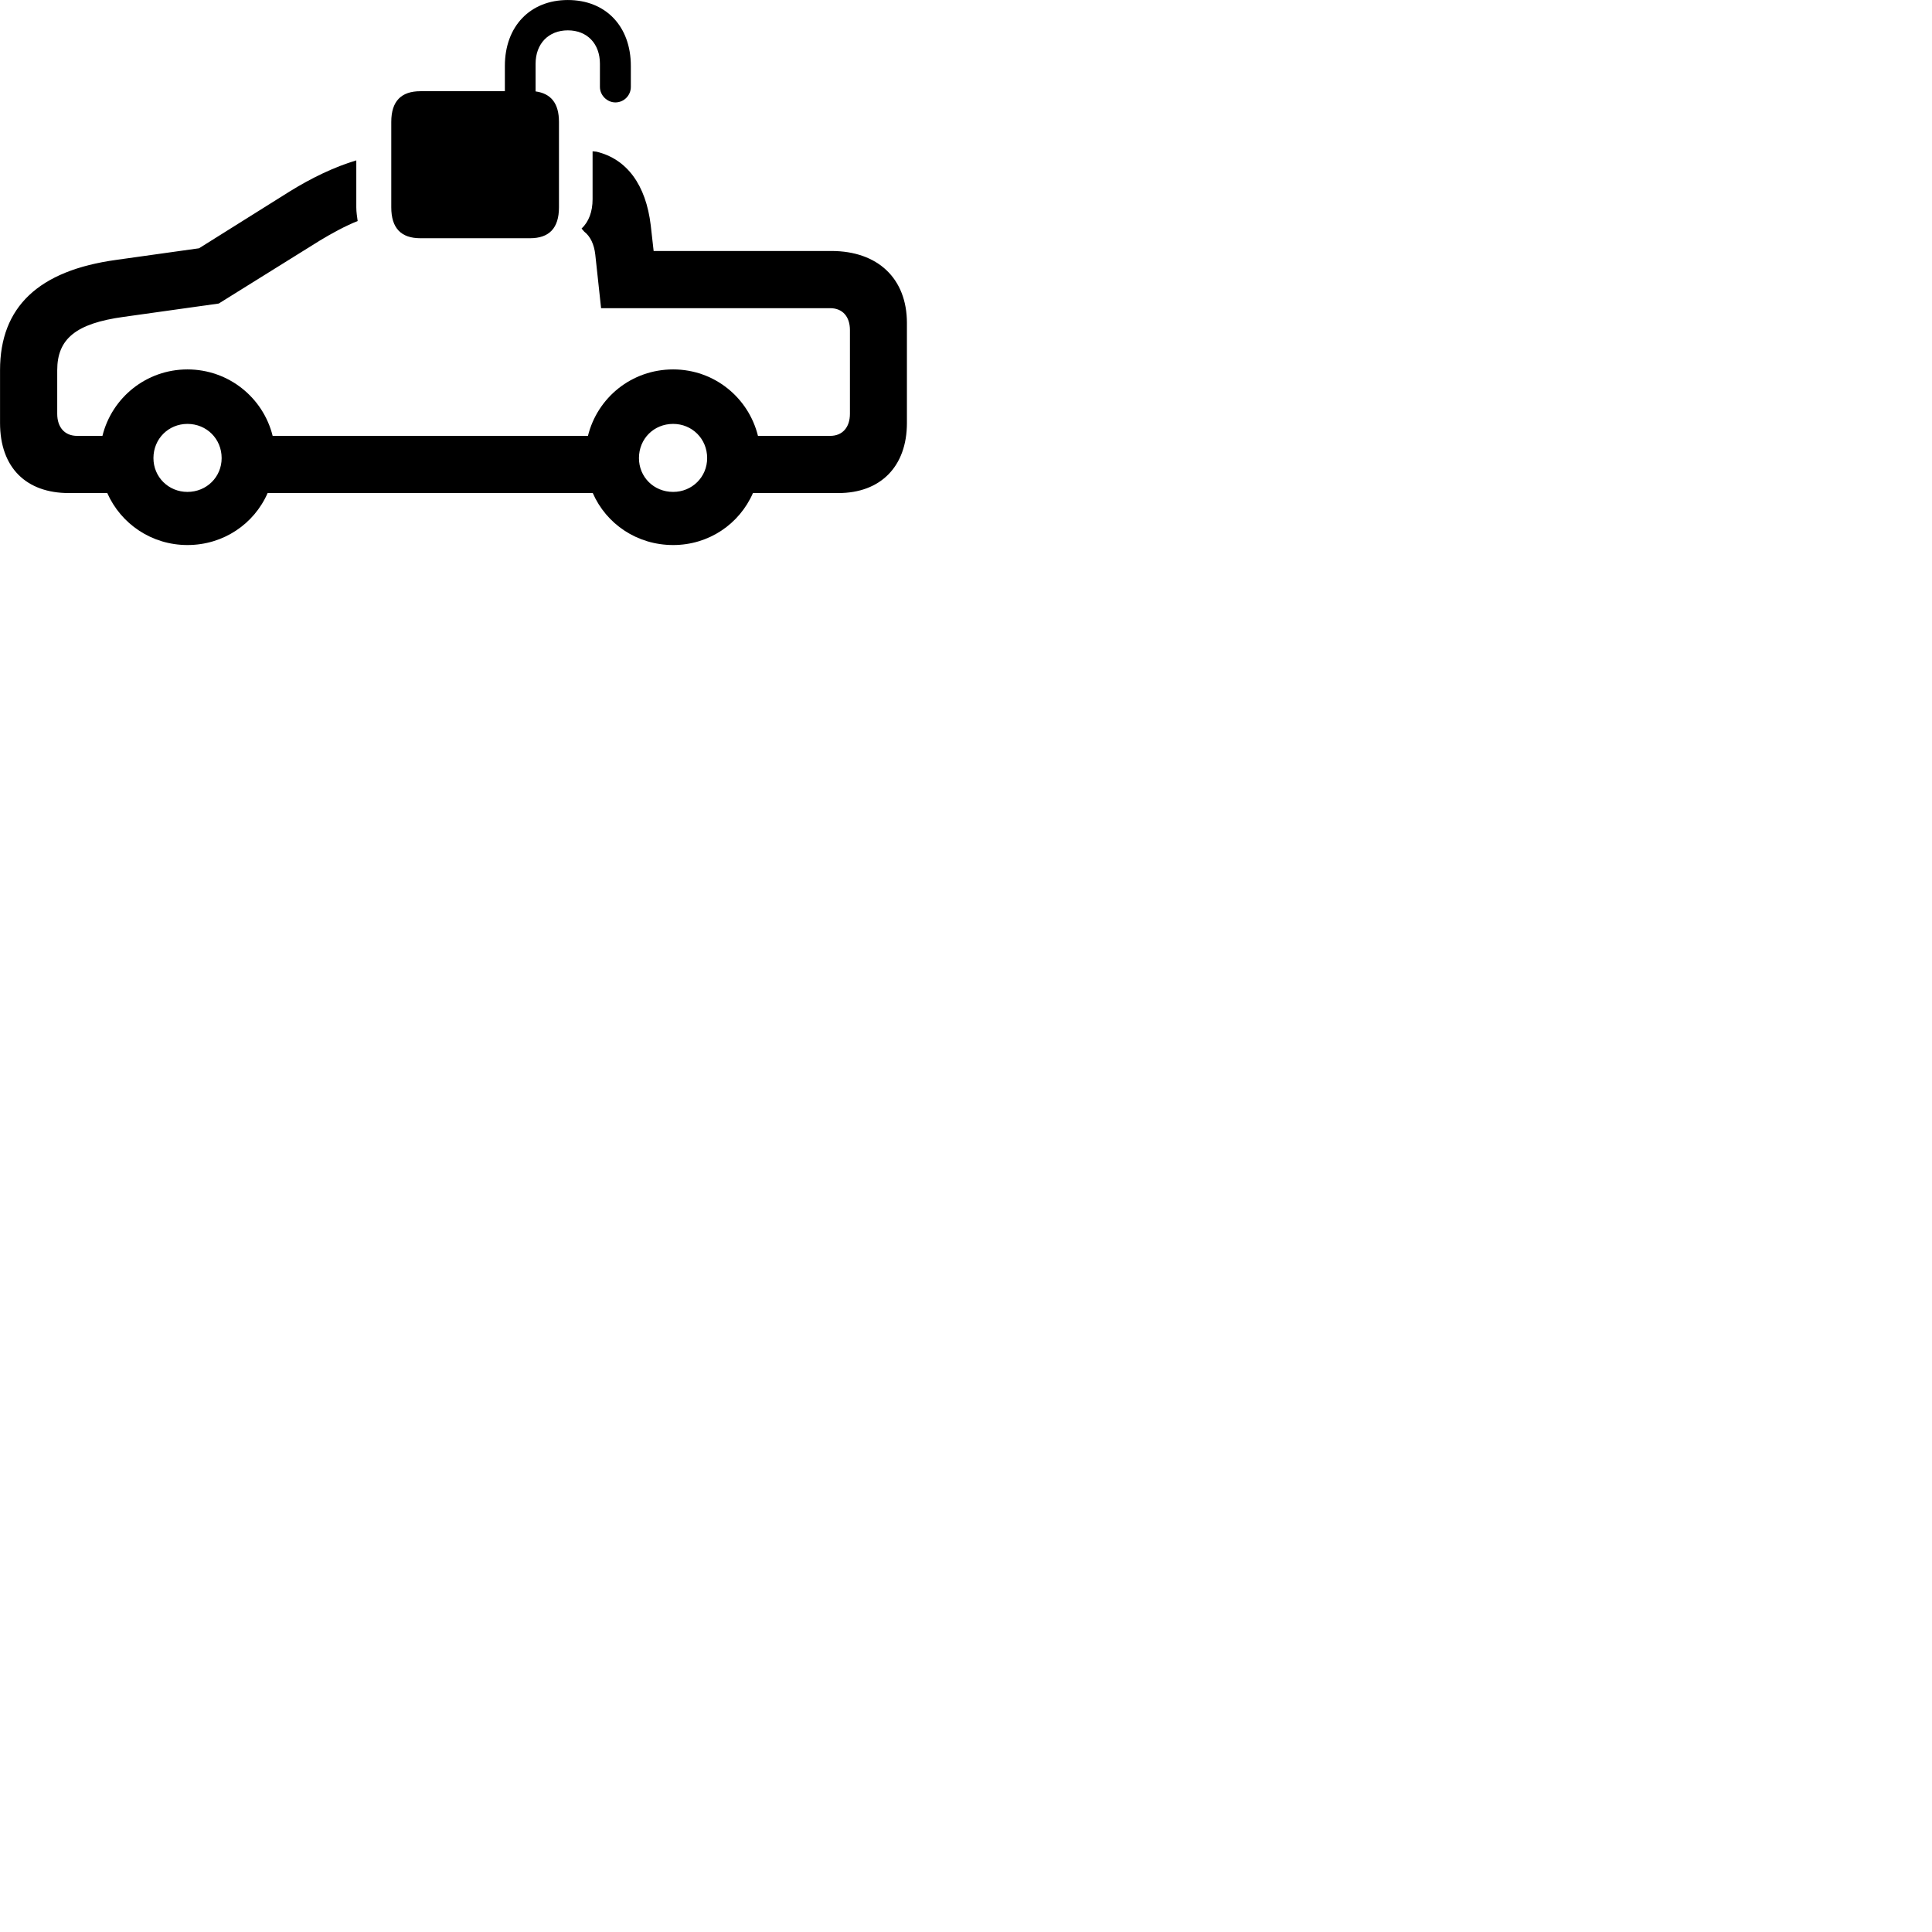 
        <svg xmlns="http://www.w3.org/2000/svg" viewBox="0 0 100 100">
            <path d="M21.762 12.331H27.432C28.422 12.331 28.932 11.811 28.932 10.731V6.311C28.932 5.351 28.522 4.841 27.722 4.731V3.301C27.722 2.261 28.392 1.571 29.392 1.571C30.392 1.571 31.052 2.261 31.052 3.301V4.501C31.052 4.931 31.422 5.301 31.852 5.301C32.302 5.301 32.652 4.931 32.652 4.501V3.411C32.652 1.361 31.352 0.001 29.392 0.001C27.442 0.001 26.132 1.361 26.132 3.411V4.721H21.762C20.762 4.721 20.252 5.241 20.252 6.311V10.731C20.252 11.811 20.762 12.331 21.762 12.331ZM3.562 25.521H5.552C6.262 27.121 7.852 28.211 9.702 28.211C11.562 28.211 13.152 27.121 13.852 25.521H30.682C31.382 27.121 32.972 28.211 34.842 28.211C36.692 28.211 38.272 27.121 38.972 25.521H43.392C45.572 25.521 46.942 24.151 46.942 21.891V16.721C46.942 14.411 45.432 12.991 43.032 12.991H33.832L33.682 11.661C33.432 9.571 32.452 8.231 30.872 7.851L30.672 7.831V10.311C30.672 10.961 30.472 11.481 30.102 11.831L30.242 11.991C30.552 12.231 30.752 12.641 30.812 13.181L31.112 15.951H42.972C43.602 15.951 43.992 16.381 43.992 17.081V21.421C43.992 22.121 43.602 22.561 42.972 22.561H39.232C38.742 20.581 36.972 19.121 34.842 19.121C32.692 19.121 30.922 20.581 30.432 22.561H14.112C13.622 20.581 11.832 19.121 9.702 19.121C7.572 19.121 5.792 20.581 5.302 22.561H3.992C3.352 22.561 2.962 22.121 2.962 21.421V19.161C2.962 17.551 3.912 16.741 6.402 16.401L11.322 15.711L16.572 12.441C17.182 12.071 17.902 11.681 18.512 11.441C18.482 11.201 18.442 10.991 18.442 10.731V8.301C17.302 8.641 16.102 9.221 14.992 9.911L10.302 12.851L6.022 13.451C2.002 14.001 0.002 15.881 0.002 19.161V21.891C0.002 24.221 1.372 25.521 3.562 25.521ZM9.702 25.461C8.722 25.461 7.942 24.691 7.942 23.711C7.942 22.711 8.722 21.941 9.702 21.941C10.692 21.941 11.472 22.711 11.472 23.711C11.472 24.691 10.692 25.461 9.702 25.461ZM34.842 25.461C33.842 25.461 33.072 24.691 33.072 23.711C33.072 22.711 33.842 21.941 34.842 21.941C35.822 21.941 36.602 22.711 36.602 23.711C36.602 24.691 35.822 25.461 34.842 25.461Z" />
        </svg>
    